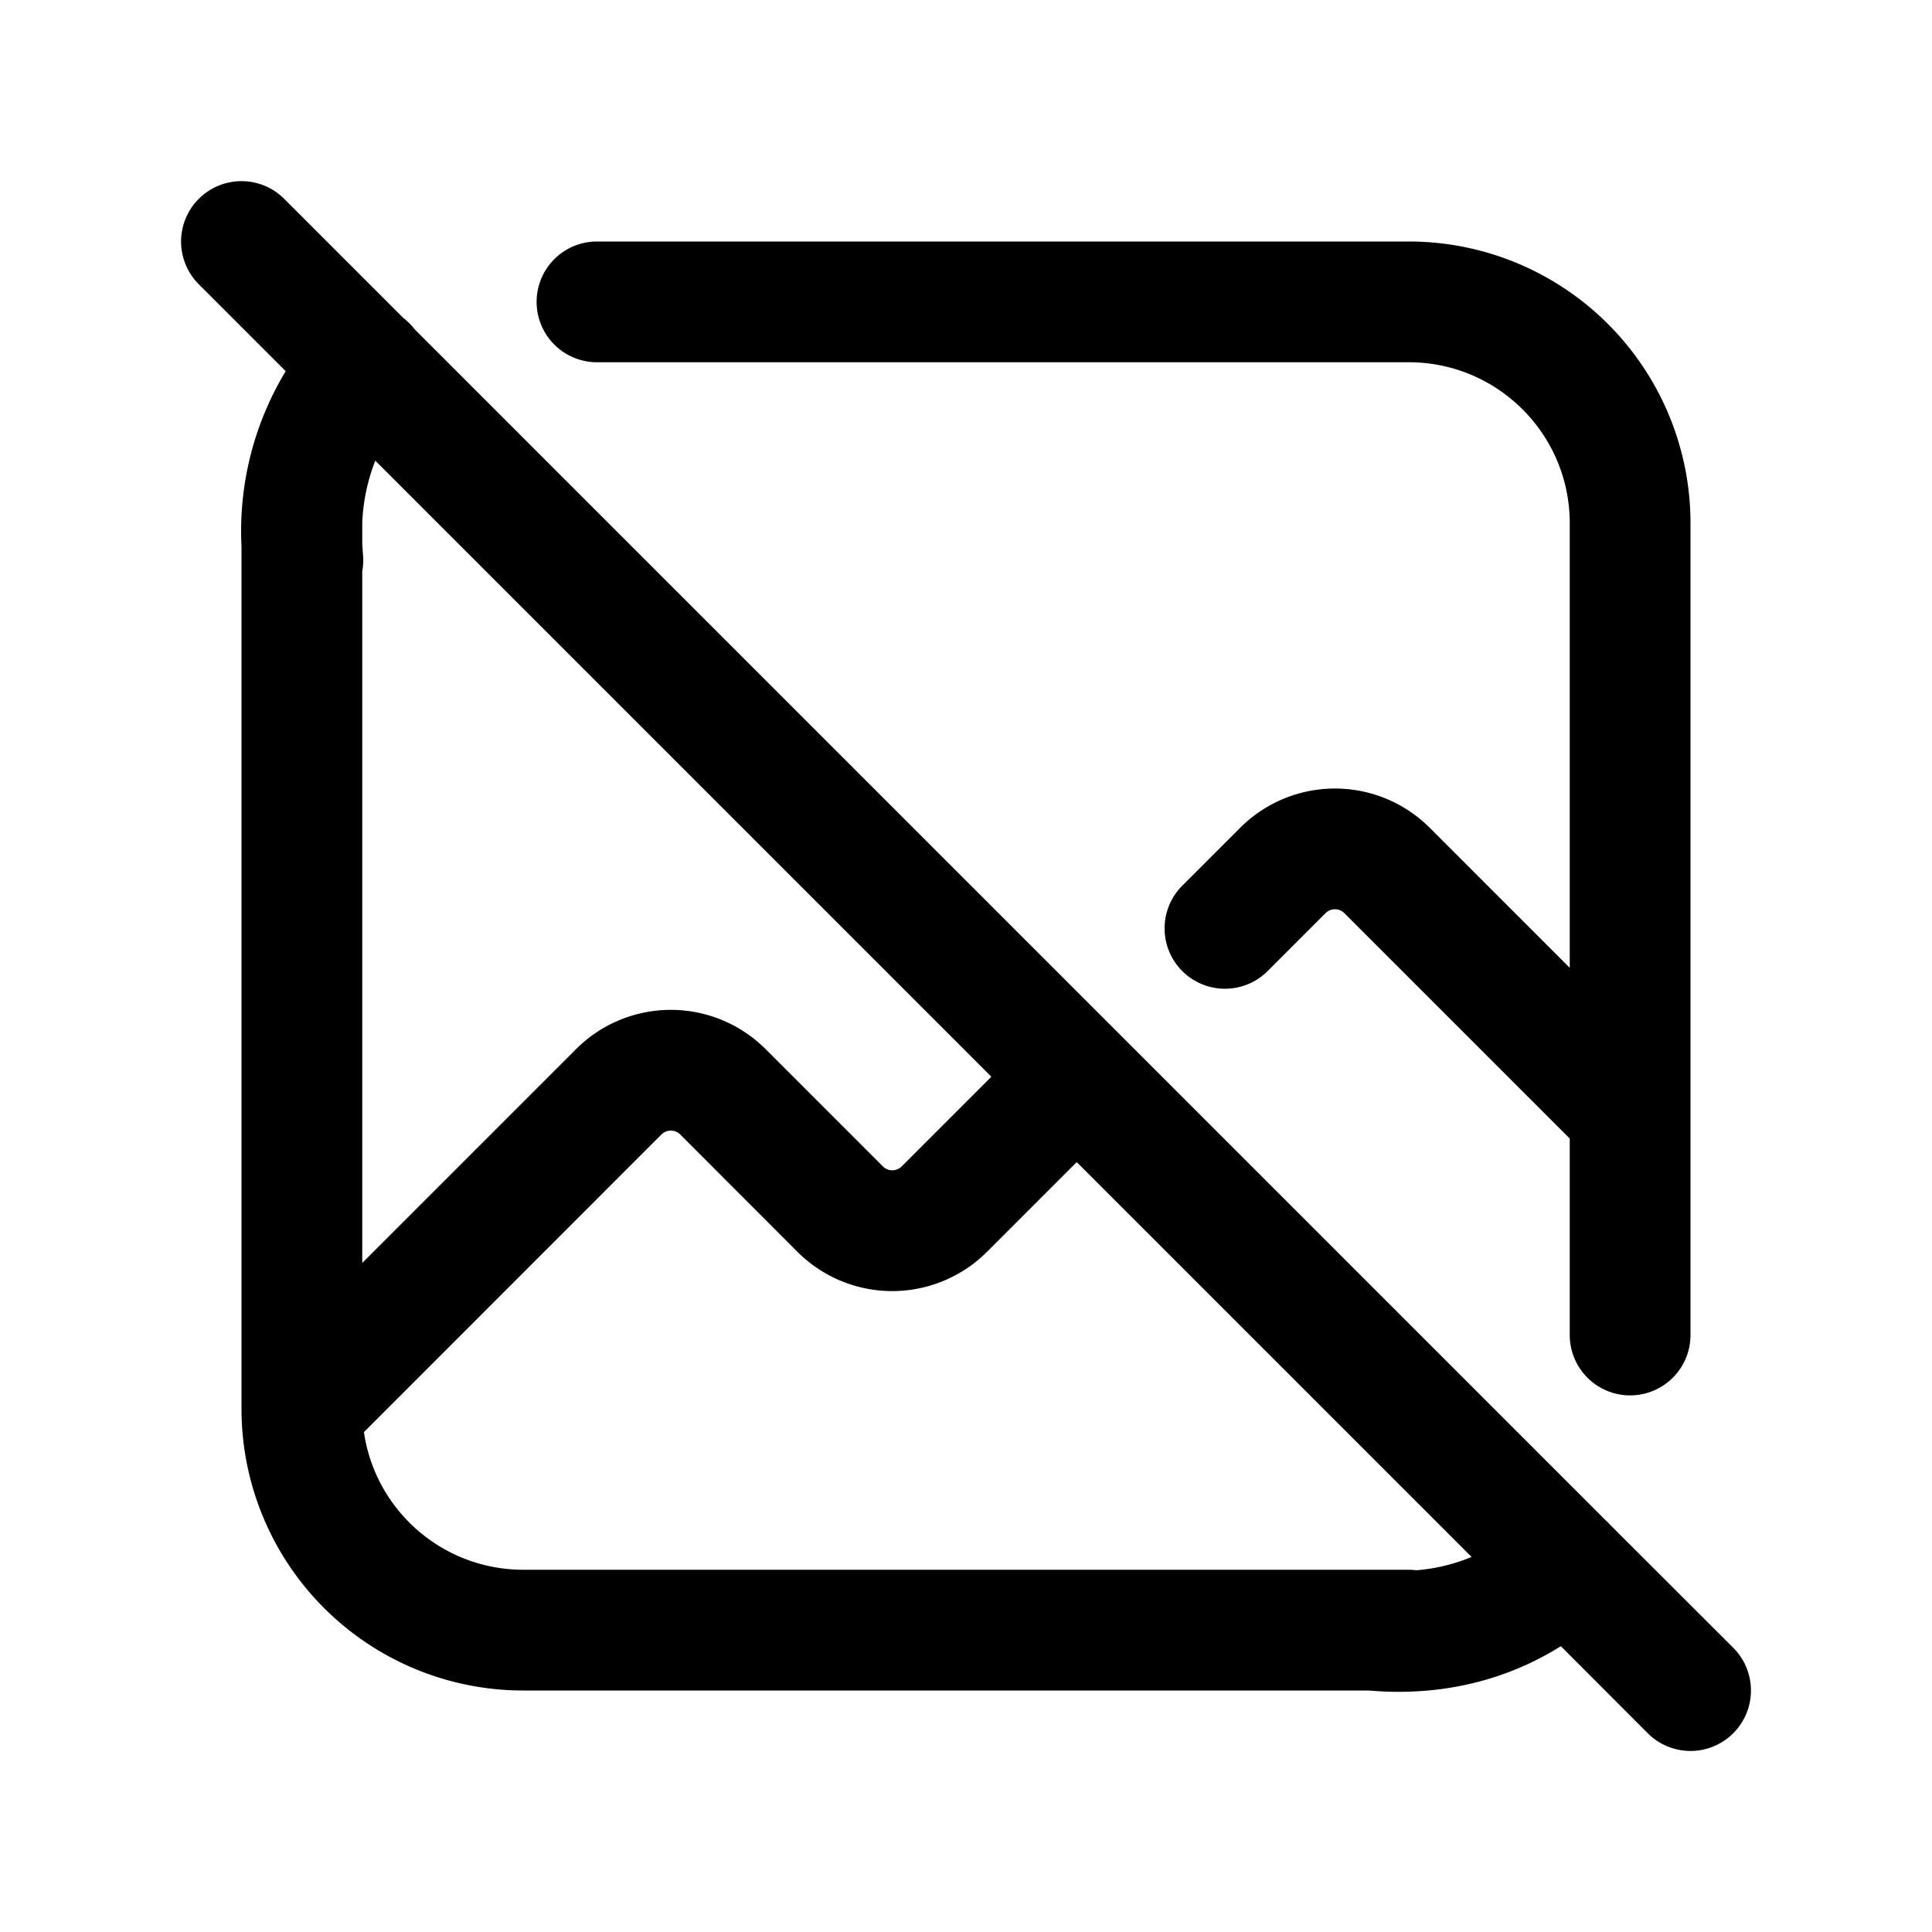 <svg xmlns="http://www.w3.org/2000/svg" width="16" height="16" fill="none" class="persona-icon" viewBox="0 0 16 16"><path fill="currentColor" fill-rule="evenodd" d="m2.354 1.647.987.987a.5.5 0 0 1 .093.093l5.829 5.829.007.007.007.007 4.021 4.021q.018.016.033.033l1.023 1.022a.5.5 0 0 1-.708.708l-.72-.721q-.06.038-.126.074c-.339.186-.83.348-1.465.293H4.333A2.333 2.333 0 0 1 2 11.666v-7.14a2.56 2.56 0 0 1 .366-1.452l-.72-.72a.5.5 0 1 1 .708-.707m9.833 11.247-3.27-3.27-.742.742a1.11 1.11 0 0 1-1.572 0l-.969-.97a.11.11 0 0 0-.157 0L3.014 11.86c.093.645.649 1.14 1.32 1.14h7.333a1 1 0 0 1 .066.004 1.5 1.5 0 0 0 .454-.11M3 4.323v.181l.006.088A.5.5 0 0 1 3 4.731v5.728l1.77-1.77a1.11 1.11 0 0 1 1.571 0l.97.97a.11.11 0 0 0 .157 0l.742-.742-5.102-5.102A1.6 1.6 0 0 0 3 4.323" clip-rule="evenodd"/><path fill="currentColor" d="M4.444 2.5a.5.5 0 0 1 .5-.5h6.723A2.333 2.333 0 0 1 14 4.333v6.723a.5.5 0 0 1-1 0V9.429l-1.866-1.866a.11.11 0 0 0-.157 0l-.485.485a.5.5 0 0 1-.707-.707l.485-.485a1.11 1.11 0 0 1 1.571 0L13 8.015V4.333C13 3.597 12.403 3 11.667 3H4.944a.5.5 0 0 1-.5-.5"/></svg>